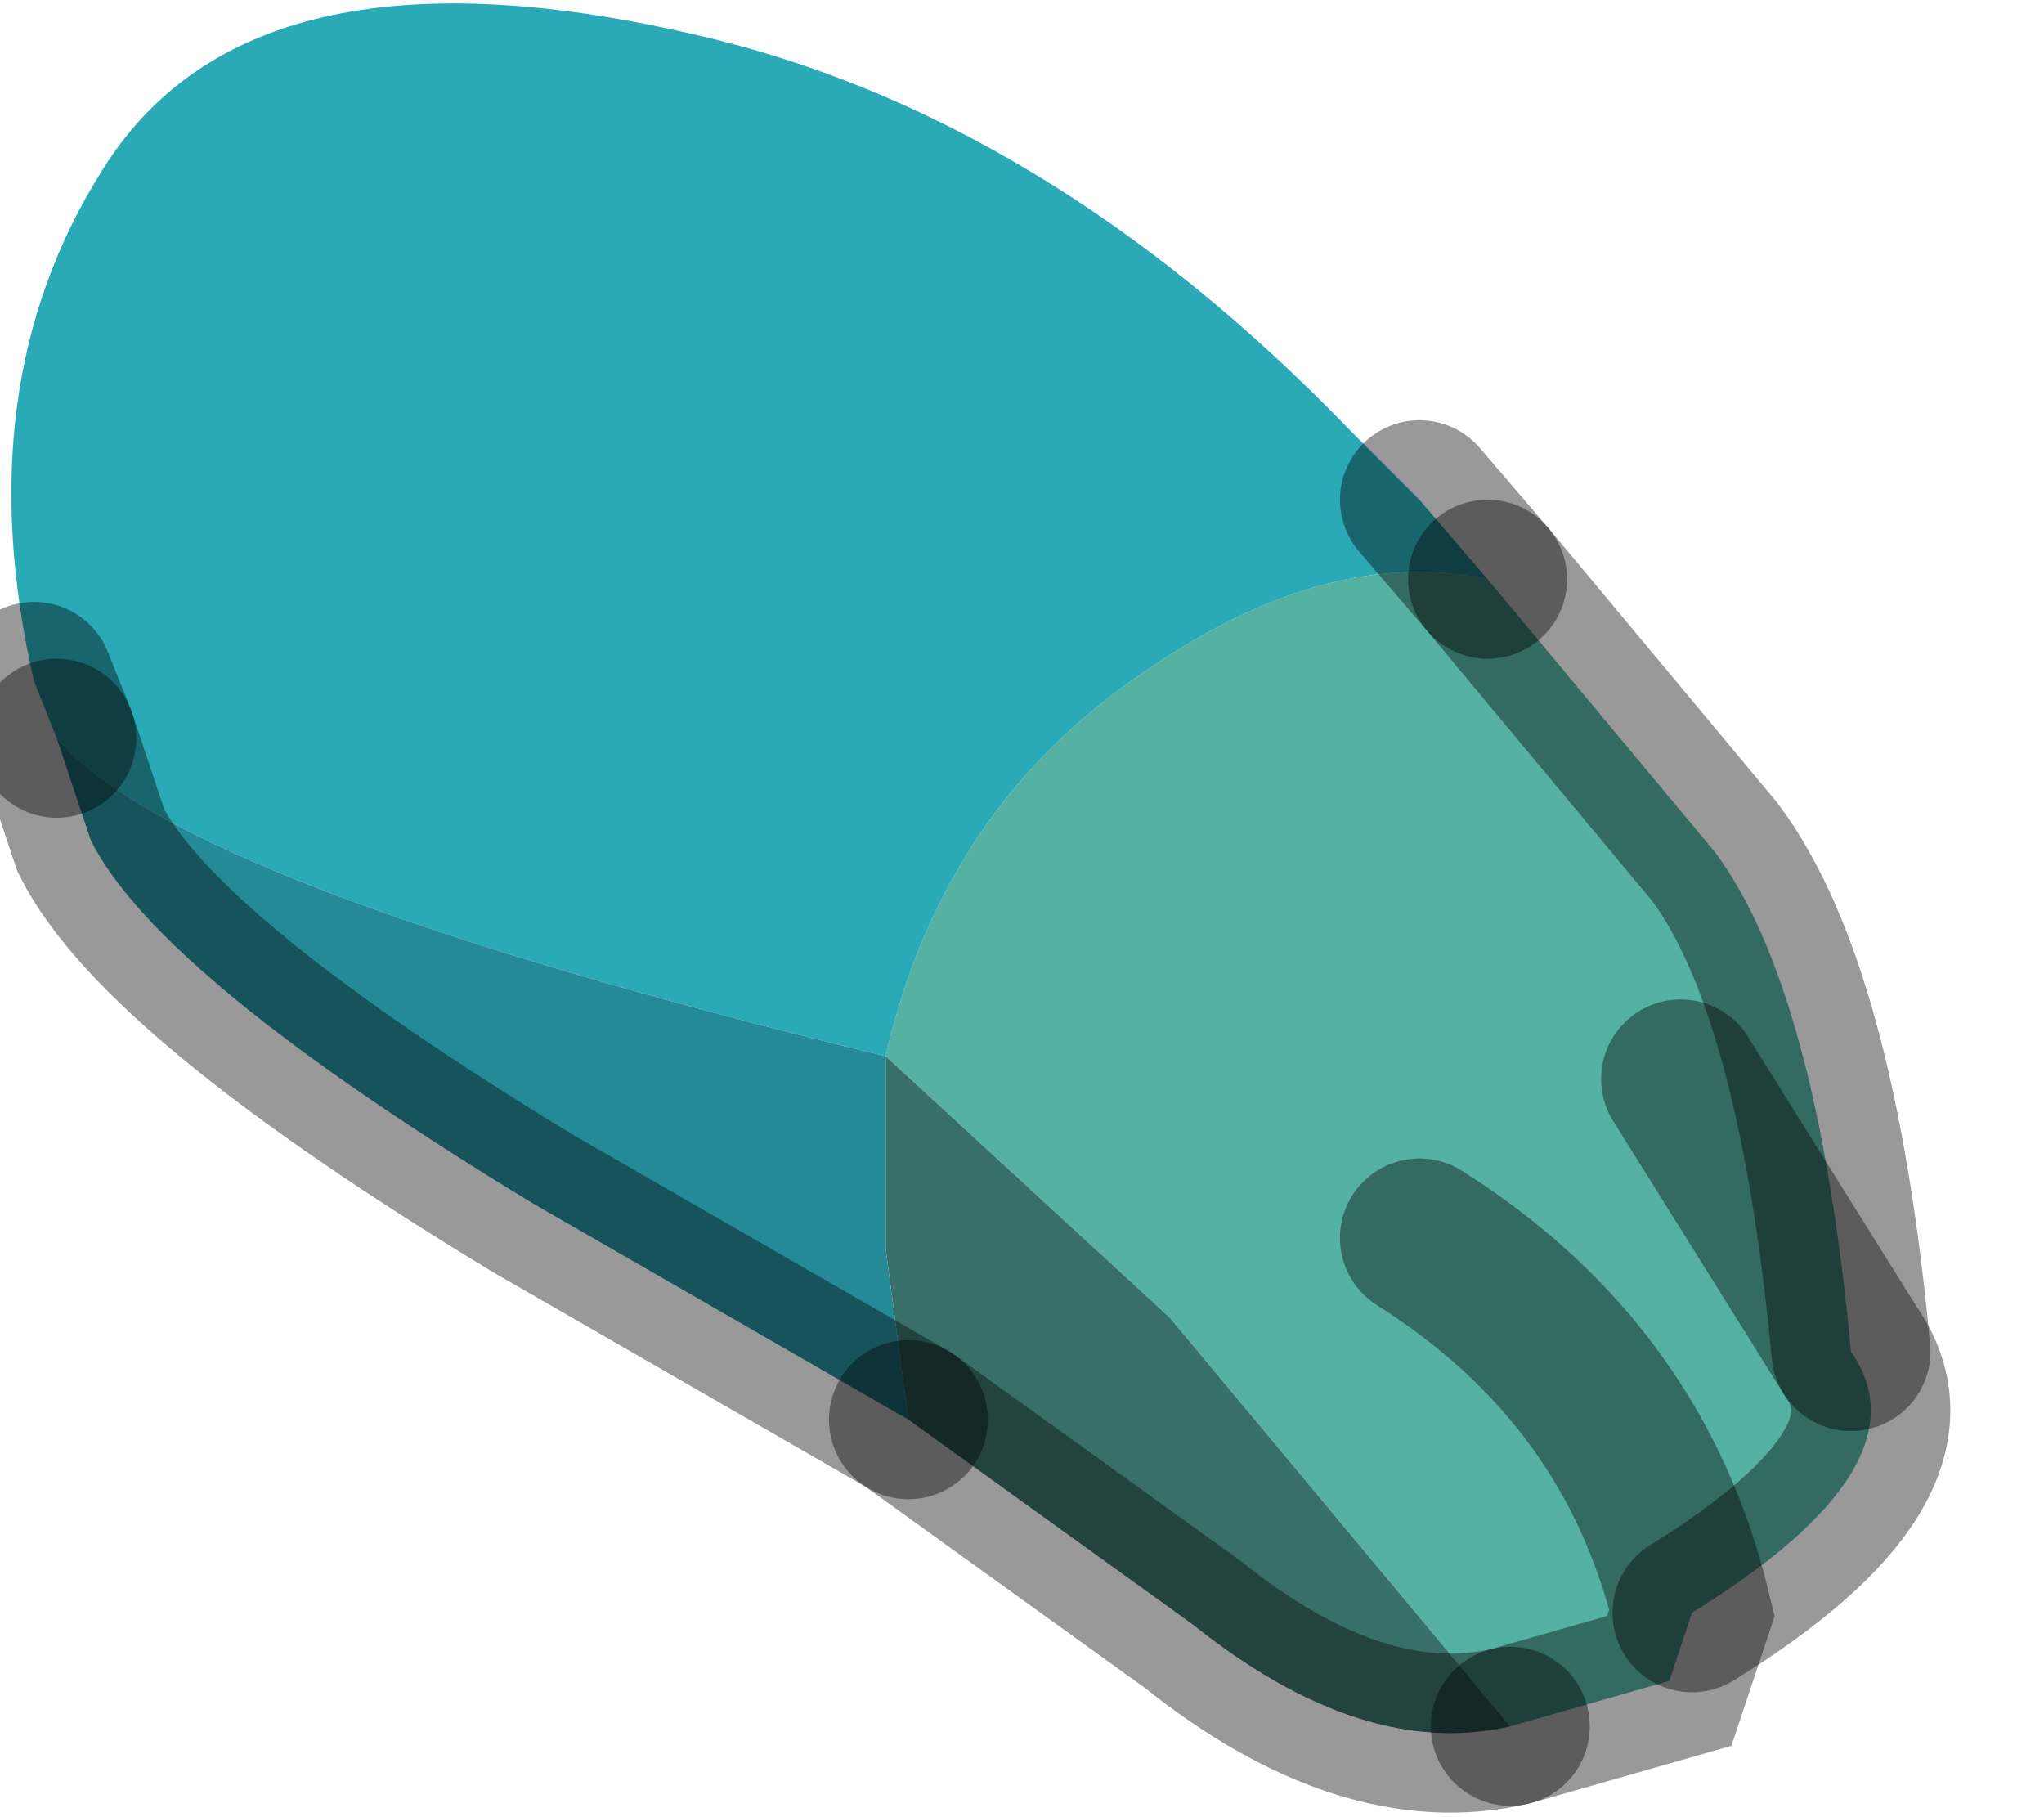 <?xml version="1.0" encoding="utf-8"?>
<svg version="1.1" id="Layer_1"
xmlns="http://www.w3.org/2000/svg"
xmlns:xlink="http://www.w3.org/1999/xlink"
width="9px" height="8px"
xml:space="preserve">
<g id="PathID_289" transform="matrix(1, 0, 0, 1, 4.3, 3.85)">
<path style="fill:#55B1A1;fill-opacity:1" d="M3.25 -0.1Q3.7 0.5 3.85 2.1L3.1 0.9L3.85 2.1Q4.2 2.6 3.15 3.25Q2.9 2.2 1.95 1.6Q2.9 2.2 3.15 3.25L3.05 3.55L2.35 3.75L0.85 1.95L-0.4 0.8Q-0.15 -0.3 0.75 -0.9Q1.55 -1.45 2.25 -1.3L3.25 -0.1" />
<path style="fill:#2AA9B7;fill-opacity:1" d="M-4.05 -0.6L-4.15 -0.85Q-4.45 -2.15 -3.85 -3.1Q-3.2 -4.15 -1.25 -3.7Q0.3 -3.35 1.65 -1.95L1.95 -1.65L2.25 -1.3Q1.55 -1.45 0.75 -0.9Q-0.15 -0.3 -0.4 0.8Q-3.5 0.05 -4.05 -0.6" />
<path style="fill:#248A97;fill-opacity:1" d="M-0.4 1.65L-0.3 2.4L-1.95 1.45Q-3.6 0.45 -3.9 -0.15L-4.05 -0.6Q-3.5 0.05 -0.4 0.8L-0.4 1.65" />
<path style="fill:#386F68;fill-opacity:1" d="M0.95 3.3L-0.3 2.4L-0.4 1.65L-0.4 0.8L0.85 1.95L2.35 3.75Q1.7 3.9 0.95 3.3" />
<path style="fill:none;stroke-width:0.7;stroke-linecap:round;stroke-linejoin:miter;stroke-miterlimit:5;stroke:#000000;stroke-opacity:0.4" d="M2.25 -1.3L1.95 -1.65" />
<path style="fill:none;stroke-width:0.7;stroke-linecap:round;stroke-linejoin:miter;stroke-miterlimit:5;stroke:#000000;stroke-opacity:0.4" d="M-4.15 -0.85L-4.05 -0.6" />
<path style="fill:none;stroke-width:0.7;stroke-linecap:round;stroke-linejoin:miter;stroke-miterlimit:5;stroke:#000000;stroke-opacity:0.4" d="M2.35 3.75L3.05 3.55L3.15 3.25Q2.9 2.2 1.95 1.6" />
<path style="fill:none;stroke-width:0.7;stroke-linecap:round;stroke-linejoin:miter;stroke-miterlimit:5;stroke:#000000;stroke-opacity:0.4" d="M3.85 2.1Q3.7 0.5 3.25 -0.1L2.25 -1.3" />
<path style="fill:none;stroke-width:0.7;stroke-linecap:round;stroke-linejoin:miter;stroke-miterlimit:5;stroke:#000000;stroke-opacity:0.4" d="M-0.3 2.4L0.95 3.3Q1.7 3.9 2.35 3.75" />
<path style="fill:none;stroke-width:0.7;stroke-linecap:round;stroke-linejoin:miter;stroke-miterlimit:5;stroke:#000000;stroke-opacity:0.4" d="M3.15 3.25Q4.2 2.6 3.85 2.1L3.1 0.9" />
<path style="fill:none;stroke-width:0.7;stroke-linecap:round;stroke-linejoin:miter;stroke-miterlimit:5;stroke:#000000;stroke-opacity:0.4" d="M-4.05 -0.6L-3.9 -0.15Q-3.6 0.45 -1.95 1.45L-0.3 2.4" />
</g>
</svg>
